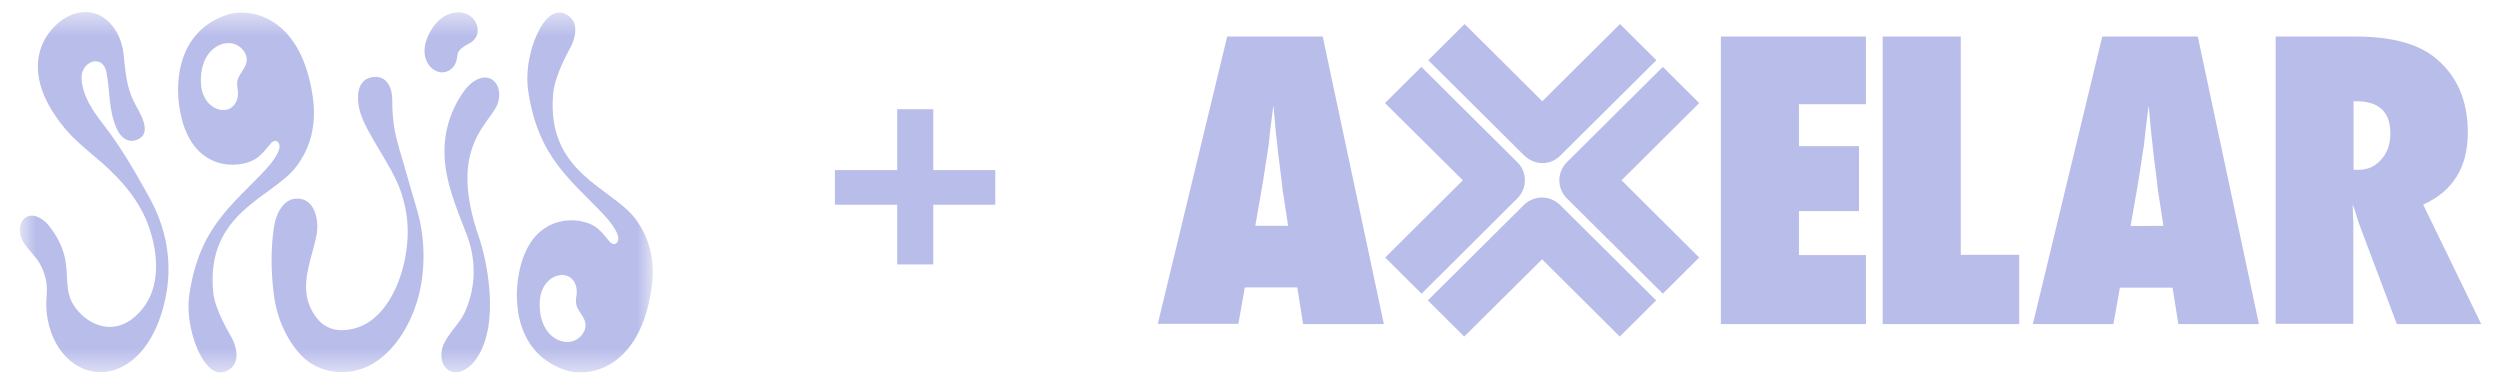<svg viewBox="0 0 104 16" fill="none" xmlns="http://www.w3.org/2000/svg">
<g clip-path="url(#clip0_12654_9762)">
<mask id="mask0_12654_9762" style="mask-type:luminance" maskUnits="userSpaceOnUse" x="0" y="0" width="28" height="16">
<path d="M27.163 0.5H0.819V15.5H27.163V0.5Z" fill="white"/>
</mask>
<g mask="url(#mask0_12654_9762)">
<path d="M6.162 8.121C5.59 7.103 5.055 6.148 4.291 5.166C3.858 4.611 3.448 4.003 3.393 3.301C3.334 2.557 4.275 2.197 4.431 3.018C4.582 3.81 4.515 4.613 4.862 5.368C5.027 5.728 5.34 5.974 5.726 5.803C6.392 5.508 5.757 4.613 5.567 4.227C5.256 3.598 5.213 2.937 5.141 2.257C5.089 1.768 4.896 1.284 4.547 0.931C4.127 0.507 3.588 0.401 3.024 0.597C2.139 0.905 0.441 2.617 2.695 5.337C3.143 5.877 3.708 6.306 4.236 6.769C5.121 7.545 5.851 8.418 6.215 9.498C6.591 10.613 6.667 11.939 5.923 12.851C4.987 13.998 3.943 13.621 3.383 13.08C2.613 12.338 2.883 11.708 2.71 10.781C2.616 10.278 2.366 9.811 2.05 9.408C1.826 9.123 1.452 8.863 1.123 9.017C0.806 9.166 0.757 9.618 0.902 9.937C1.046 10.255 1.321 10.493 1.528 10.774C1.687 10.989 2.013 11.528 1.941 12.277C1.876 12.947 1.998 13.669 2.324 14.265C3.334 16.108 5.778 15.966 6.707 13.071C7.466 10.708 6.616 8.928 6.162 8.121V8.121Z" fill="#B9BDEA"/>
<path d="M17.952 2.828C17.752 2.649 17.657 2.373 17.66 2.106C17.662 1.838 17.755 1.578 17.884 1.343C18.043 1.051 18.268 0.785 18.564 0.633C18.861 0.482 19.236 0.462 19.52 0.636C19.804 0.809 19.959 1.194 19.823 1.498C19.689 1.796 19.414 1.821 19.195 2.014C19.001 2.186 19.051 2.258 18.997 2.488C18.881 2.983 18.353 3.188 17.952 2.828H17.952Z" fill="#B9BDEA"/>
<path d="M20.398 3.272C20.007 3.103 19.577 3.421 19.325 3.764C18.776 4.508 18.488 5.385 18.49 6.311C18.492 7.524 18.99 8.649 19.416 9.761C19.815 10.803 19.806 11.928 19.35 12.958C19.119 13.479 18.651 13.847 18.436 14.371C18.28 14.751 18.357 15.279 18.735 15.44C19.127 15.607 19.561 15.29 19.805 14.942C20.858 13.444 20.207 10.675 19.925 9.867C18.621 6.138 20.347 5.193 20.691 4.343C20.845 3.962 20.775 3.436 20.398 3.272Z" fill="#B9BDEA"/>
<path d="M12.891 3.39C12.256 0.632 10.349 0.332 9.489 0.601C7.388 1.258 7.187 3.478 7.558 4.934C8.127 7.166 9.984 7.013 10.622 6.615C11.133 6.296 11.29 5.713 11.539 5.894C11.88 6.143 11.166 6.932 11.044 7.062C9.673 8.531 8.287 9.448 7.878 12.249C7.758 13.076 7.959 14.082 8.361 14.816C8.485 15.041 8.882 15.701 9.435 15.432C10.079 15.119 9.789 14.356 9.675 14.118C9.561 13.881 8.939 12.923 8.866 12.125C8.564 8.818 11.346 8.228 12.332 6.921C13.345 5.58 13.06 4.128 12.891 3.39H12.891ZM10.001 3.079C9.963 3.141 9.934 3.197 9.912 3.25C9.853 3.397 9.852 3.524 9.887 3.718C9.978 4.238 9.624 4.721 9.055 4.538C8.791 4.452 8.583 4.232 8.473 3.977C8.362 3.722 8.339 3.437 8.362 3.16C8.389 2.816 8.489 2.469 8.706 2.2C8.923 1.932 9.269 1.754 9.612 1.798C9.954 1.842 10.264 2.141 10.264 2.486C10.264 2.72 10.117 2.891 10.001 3.079L10.001 3.079Z" fill="#B9BDEA"/>
<path d="M26.426 9.096C25.44 7.789 22.712 7.199 23.013 3.892C23.086 3.094 23.655 2.136 23.769 1.899C23.883 1.661 24.173 0.899 23.529 0.585C22.976 0.316 22.579 0.976 22.455 1.201C22.052 1.935 21.852 2.941 21.972 3.768C22.381 6.569 23.767 7.486 25.138 8.955C25.26 9.086 25.974 9.874 25.633 10.123C25.384 10.304 25.227 9.721 24.716 9.402C24.078 9.004 22.221 8.851 21.652 11.083C21.28 12.54 21.482 14.759 23.582 15.416C24.443 15.685 26.35 15.385 26.985 12.627C27.155 11.889 27.439 10.438 26.427 9.096H26.426ZM24.357 13.531C24.357 13.876 24.048 14.175 23.706 14.219C23.363 14.263 23.016 14.085 22.8 13.817C22.583 13.548 22.483 13.201 22.456 12.857C22.433 12.58 22.456 12.295 22.567 12.04C22.677 11.785 22.885 11.565 23.149 11.479C23.718 11.296 24.072 11.779 23.98 12.299C23.946 12.493 23.946 12.62 24.006 12.767C24.027 12.82 24.057 12.876 24.095 12.938C24.211 13.126 24.358 13.297 24.358 13.53L24.357 13.531Z" fill="#B9BDEA"/>
<path d="M16.389 5.229C16.341 4.912 16.316 4.51 16.319 4.185C16.324 3.632 16.091 3.212 15.65 3.201C15.03 3.184 14.913 3.705 14.898 3.924C14.867 4.386 14.99 4.764 15.19 5.182C15.551 5.939 16.284 6.966 16.593 7.752C16.975 8.723 17.049 9.664 16.866 10.673C16.619 12.045 15.785 13.782 14.139 13.733C13.888 13.725 13.613 13.626 13.418 13.473C13.095 13.217 12.85 12.765 12.772 12.36C12.604 11.485 13.007 10.618 13.169 9.775C13.282 9.19 13.11 8.207 12.301 8.264C11.775 8.3 11.484 8.896 11.402 9.417C11.254 10.364 11.274 11.327 11.395 12.278C11.512 13.203 11.913 14.126 12.529 14.782C13.249 15.548 14.491 15.685 15.414 15.184C16.337 14.682 17.069 13.606 17.406 12.341C17.707 11.21 17.685 9.891 17.357 8.761C17.191 8.188 17.019 7.616 16.858 7.042C16.679 6.408 16.489 5.882 16.389 5.229H16.389Z" fill="#B9BDEA"/>
</g>
</g>
<g>
<path d="M64.912 6.469L68.905 2.504L67.391 1L64.16 4.213L60.93 1L59.416 2.504L63.408 6.469C63.622 6.674 63.891 6.785 64.17 6.785C64.43 6.785 64.708 6.683 64.912 6.469ZM70.687 10.713L67.456 7.5L70.687 4.287L69.174 2.783L65.182 6.748C64.764 7.166 64.764 7.834 65.182 8.252L69.174 12.217L70.687 10.713ZM64.151 10.787L67.382 14L68.895 12.496L64.903 8.531C64.485 8.113 63.808 8.113 63.39 8.531L59.398 12.496L60.911 14L64.151 10.787ZM63.121 8.252C63.325 8.048 63.436 7.779 63.436 7.5C63.436 7.221 63.325 6.943 63.121 6.748L59.129 2.783L57.615 4.287L60.855 7.5L57.625 10.713L59.138 12.217L63.121 8.252ZM57.569 13.48H54.208L53.967 11.957H51.785L51.516 13.471H48.164L51.051 1.52H55.025L57.569 13.48ZM53.586 9.394L53.373 8.001C53.363 7.992 53.354 7.927 53.345 7.788C53.335 7.676 53.28 7.221 53.178 6.441C53.168 6.358 53.15 6.237 53.14 6.079C53.122 5.931 53.103 5.736 53.075 5.504L52.973 4.371C52.964 4.482 52.945 4.603 52.927 4.733C52.908 4.863 52.89 5.011 52.871 5.179C52.834 5.494 52.806 5.717 52.797 5.847C52.778 5.968 52.769 6.042 52.769 6.07L52.546 7.519L52.221 9.394H53.586ZM77.622 13.48V10.611H74.837V8.781H77.335V6.079H74.837V4.334H77.622V1.52H71.588V13.48H77.622ZM84 10.601H81.568V1.52H78.319V13.48H84V10.601ZM93.971 13.48H90.62L90.379 11.966H88.188L87.918 13.48H84.567L87.454 1.52H91.428L93.971 13.48ZM89.998 9.394L89.784 8.001C89.775 7.992 89.766 7.927 89.756 7.788C89.747 7.676 89.692 7.221 89.589 6.441C89.58 6.358 89.571 6.237 89.552 6.079C89.534 5.931 89.515 5.736 89.487 5.504L89.385 4.38C89.376 4.491 89.357 4.612 89.339 4.742C89.32 4.872 89.302 5.021 89.283 5.188C89.246 5.504 89.218 5.726 89.209 5.856C89.19 5.977 89.181 6.051 89.181 6.079L88.958 7.528L88.633 9.404L89.998 9.394ZM103.218 13.48H99.709L98.103 9.218C98.084 9.144 98.056 9.051 98.019 8.93C97.982 8.809 97.936 8.67 97.871 8.503L97.898 9.292V13.471H94.668V1.52H97.991C99.458 1.52 100.554 1.808 101.278 2.384C102.197 3.117 102.661 4.157 102.661 5.513C102.661 6.961 102.039 7.955 100.804 8.512L103.218 13.48ZM99.44 5.55C99.44 4.659 98.966 4.213 98.028 4.213H97.908V7.064H98.121C98.493 7.064 98.808 6.924 99.059 6.636C99.319 6.349 99.44 5.986 99.44 5.55Z" fill="#B9BDEA"/>
<path d="M37.324 11V8.516H34.732V7.076H37.324V4.544H38.824V7.076H41.404V8.516H38.824V11H37.324Z" fill="#B9BDEA"/>
</g>
<defs>
<clipPath id="clip0_12654_9762">
<rect width="26.345" height="15" fill="white" transform="translate(0.819 0.5)"/>
</clipPath>
</defs>
</svg>
